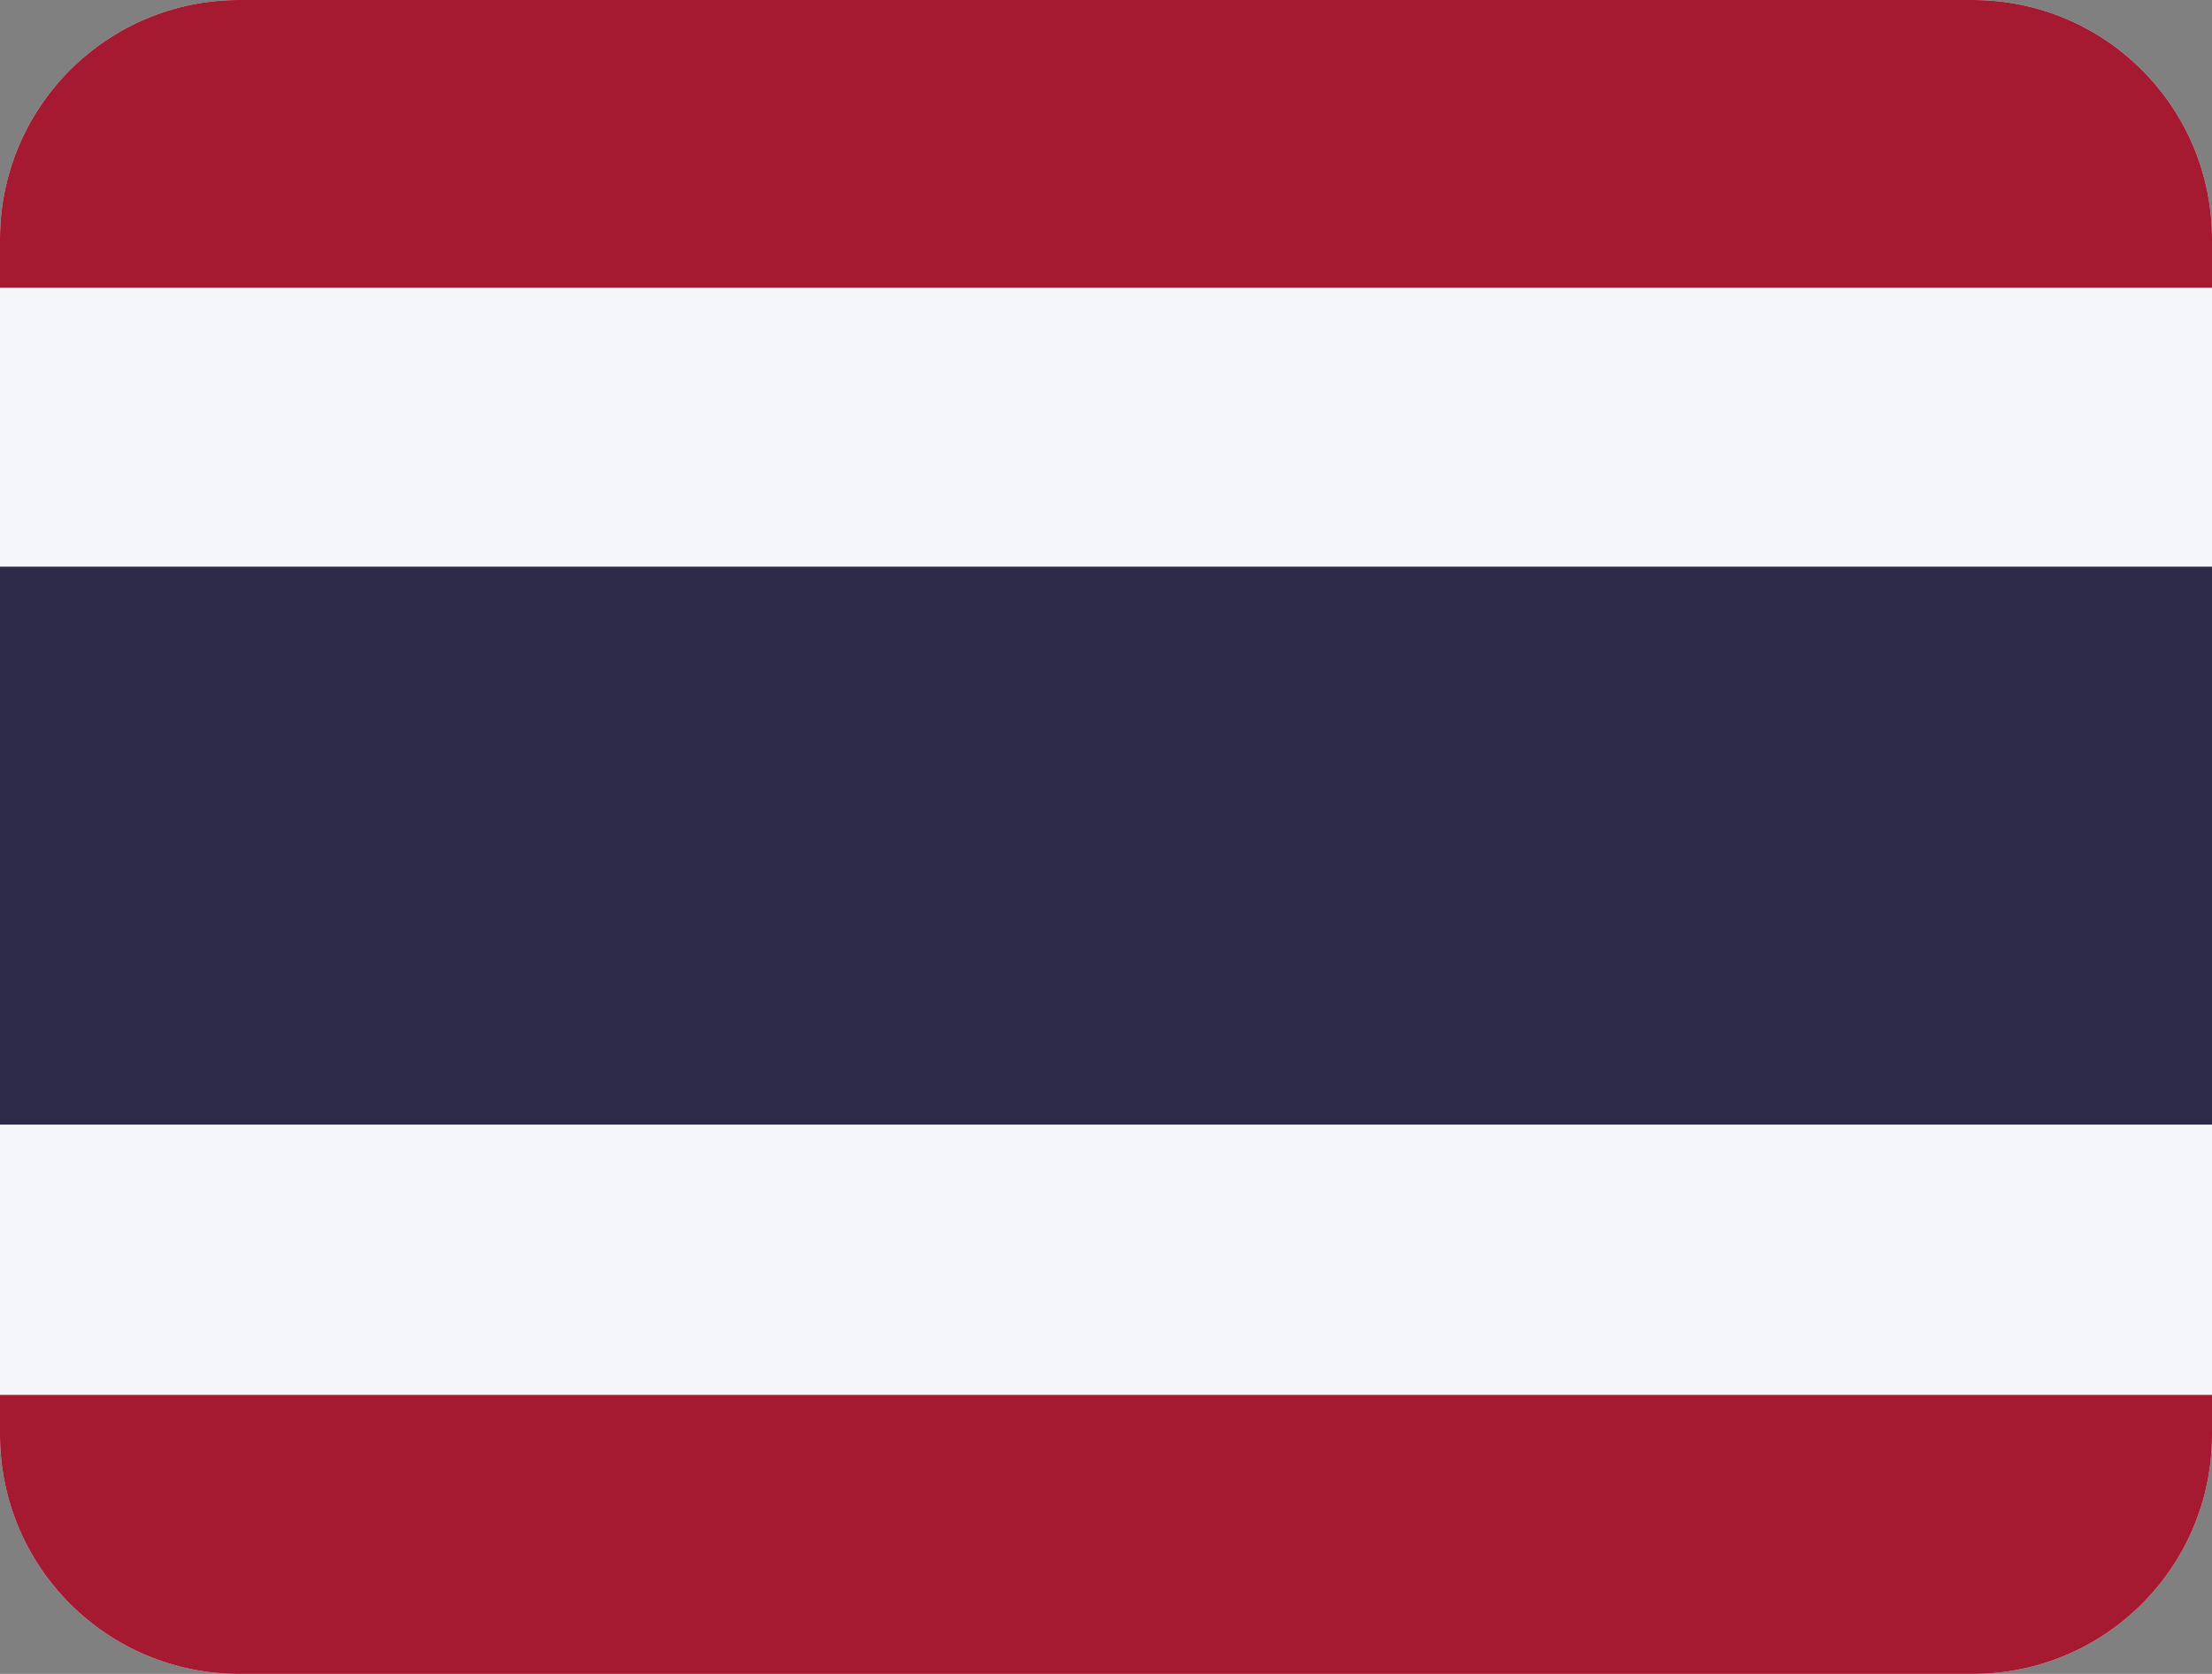 <svg width="37" height="28" viewBox="0 0 37 28" fill="none" xmlns="http://www.w3.org/2000/svg">
<rect x="0" y="0" width="37" height="28" fill="#808080" stroke="none"/>
<g clip-path="url(#clip0_155_7826)">
<path fill-rule="evenodd" clip-rule="evenodd" d="M0 0H37V28H0V0Z" fill="#F4F5F8"/>
<path fill-rule="evenodd" clip-rule="evenodd" d="M0 9.479H37V18.812H0V9.479Z" fill="#2D2A4A"/>
<path fill-rule="evenodd" clip-rule="evenodd" d="M0 0H37V4.812H0V0ZM0 23.333H37V28H0V23.333Z" fill="#A51931"/>
</g>
<defs>
<clipPath id="clip0_155_7826">
<path d="M0 4C0 1.791 1.791 0 4 0H33C35.209 0 37 1.791 37 4V24C37 26.209 35.209 28 33 28H4C1.791 28 0 26.209 0 24V4Z" fill="white"/>
</clipPath>
</defs>
</svg>
